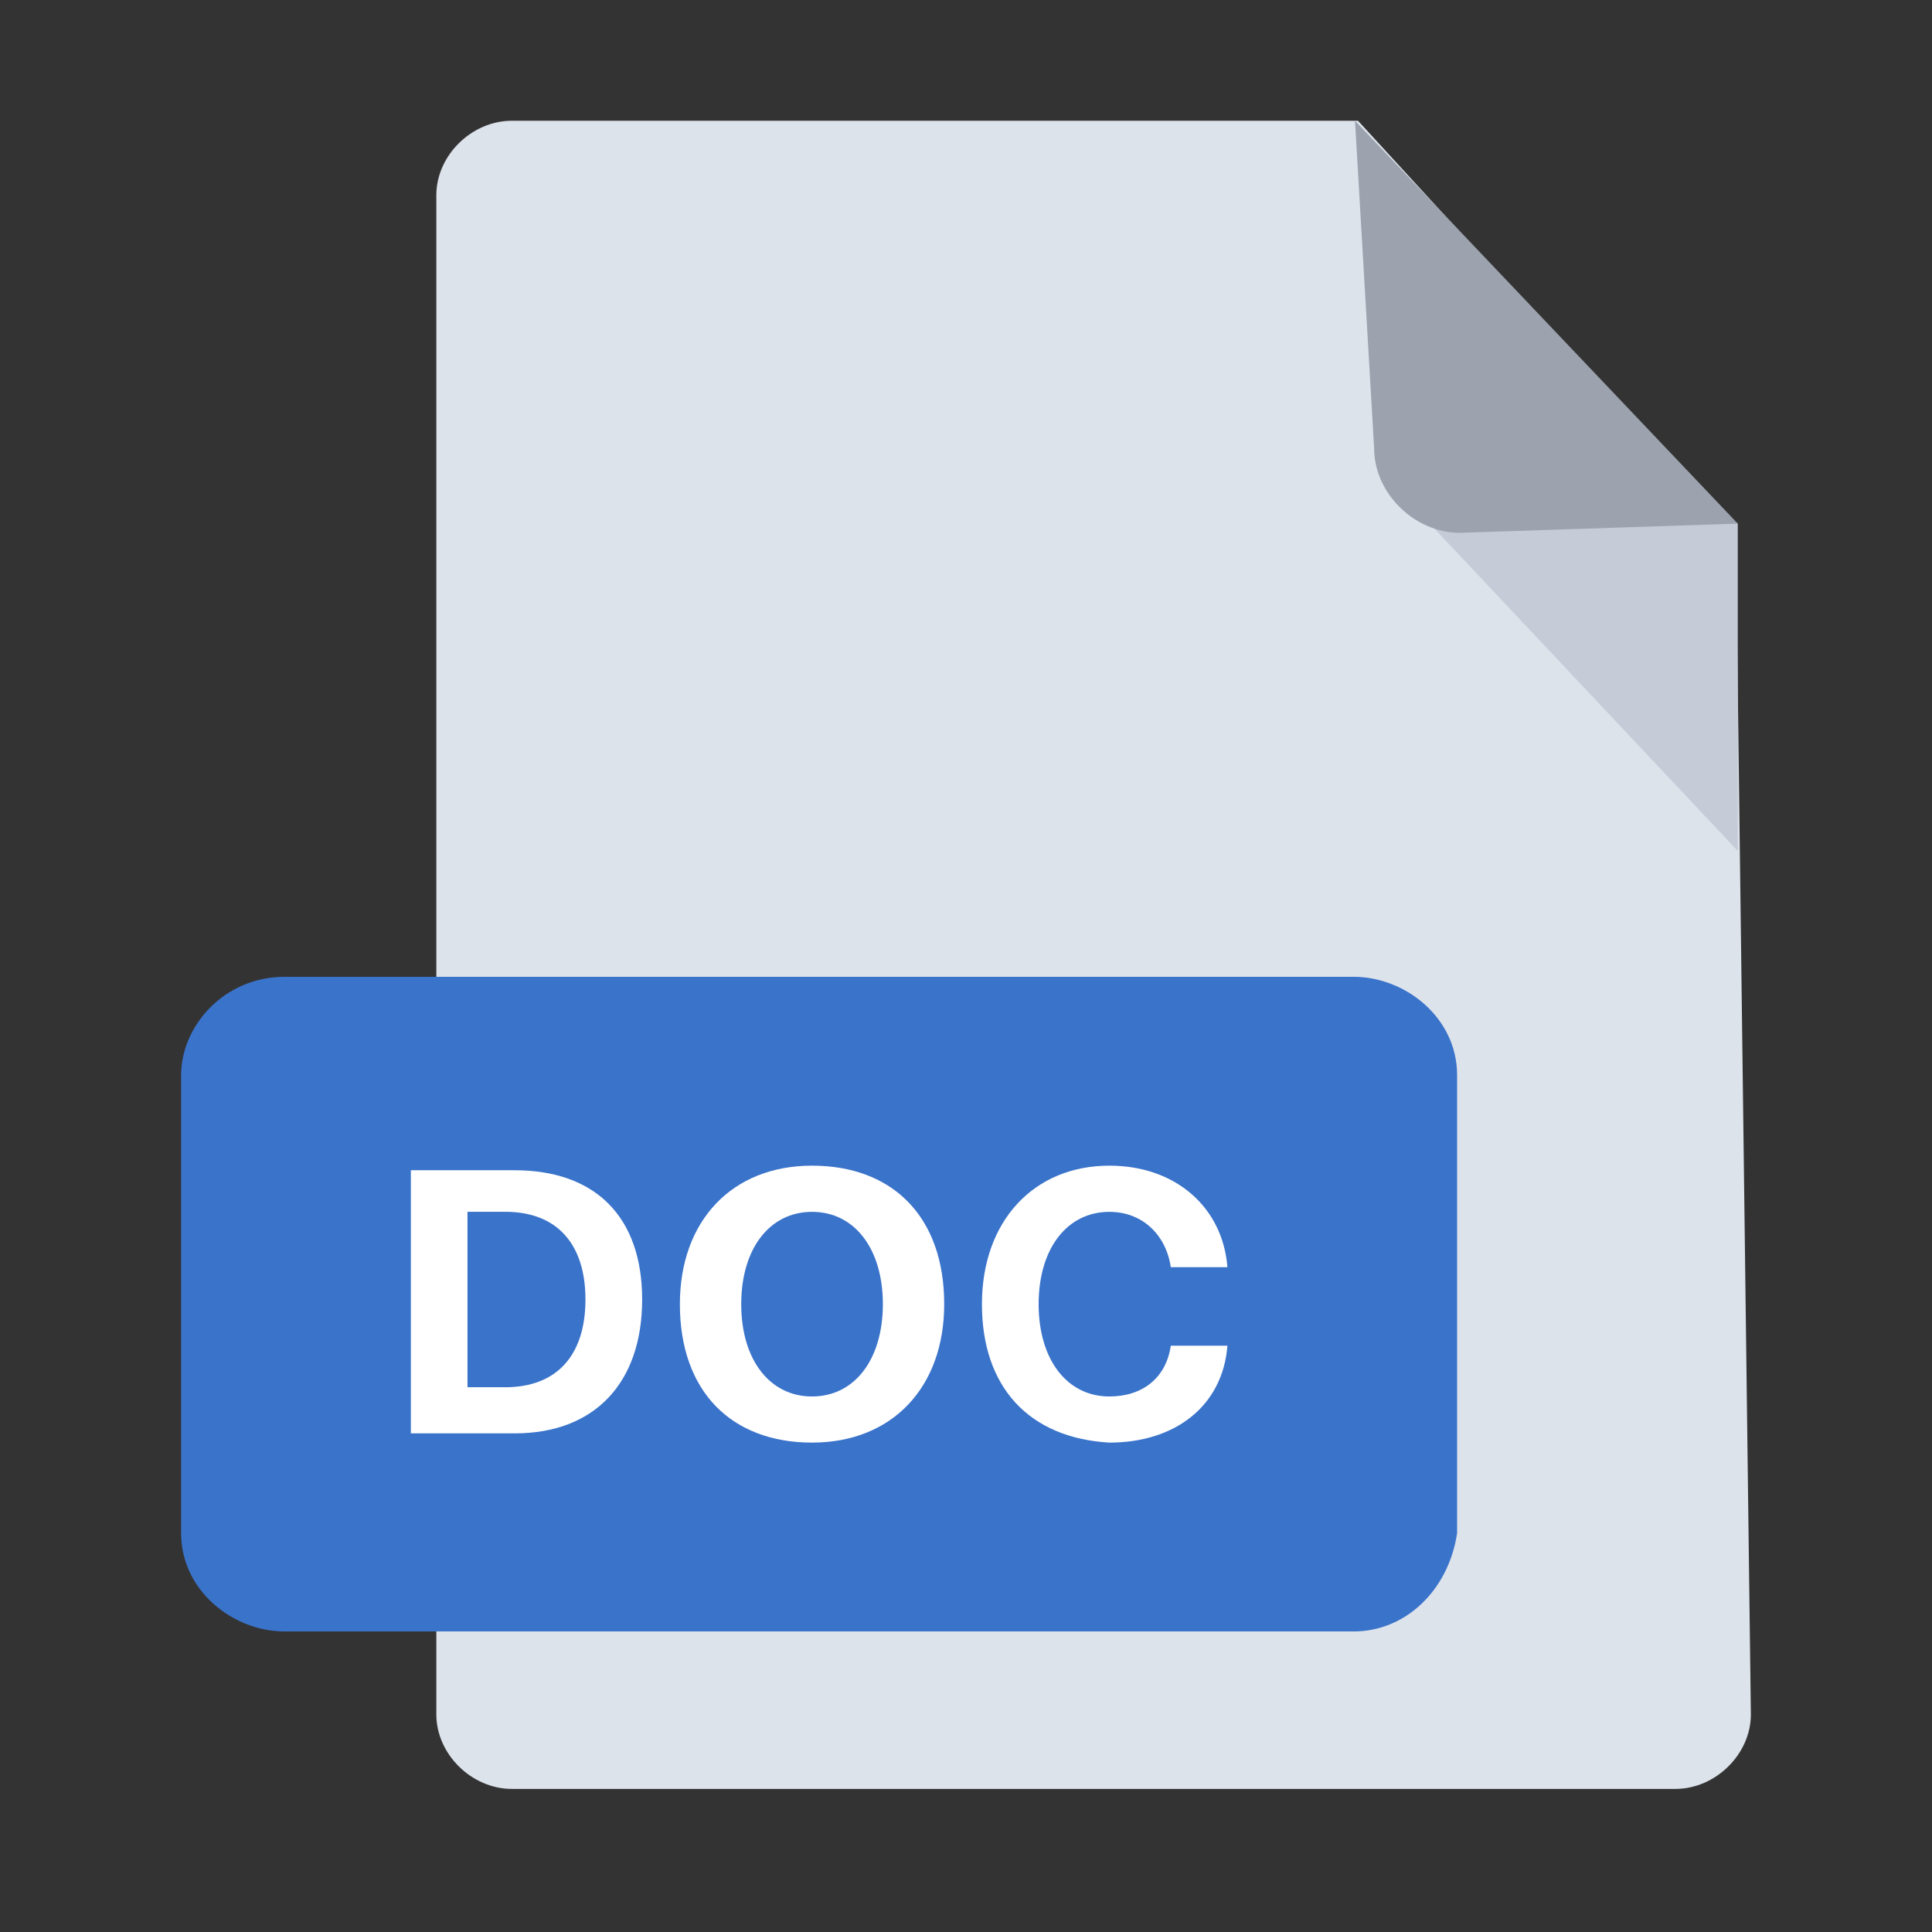 <svg width="32" height="32" viewBox="0 0 32 32" fill="none" xmlns="http://www.w3.org/2000/svg">
<rect x="0" y="0" width="32" height="32" fill="#333333" stroke="none"/>
<path d="M28.75 8.825L29 28.396C29 29.054 28.416 29.63 27.749 29.63H8.478C7.811 29.63 7.227 29.054 7.227 28.396V3.233C7.227 2.576 7.811 2 8.478 2H22.493L28.75 8.825Z" fill="#DDE3EB"/>
<path d="M28.783 14.094L23.288 8.255L27.515 7.838L28.783 8.673V14.094Z" fill="#C5CBD7"/>
<path d="M22.443 2L22.76 7.427C22.76 8.167 23.427 8.825 24.178 8.825L28.783 8.673" fill="#9CA3AF"/>
<path d="M22.42 27.022H4.714C3.857 27.022 3 26.344 3 25.396V17.806C3 16.992 3.714 16.179 4.714 16.179H22.42C23.277 16.179 24.134 16.857 24.134 17.806V25.396C23.991 26.344 23.277 27.022 22.42 27.022Z" fill="#3A73CA"/>
<path d="M8.525 19.383C9.854 19.383 10.636 20.148 10.636 21.524C10.636 22.9 9.854 23.741 8.525 23.741H6.805V19.383H8.525ZM7.743 22.977H8.368C9.228 22.977 9.697 22.442 9.697 21.524C9.697 20.607 9.228 20.071 8.368 20.071H7.743V22.977Z" fill="white"/>
<path d="M15.639 21.601C15.639 22.977 14.779 23.894 13.45 23.894C12.121 23.894 11.261 23.053 11.261 21.601C11.261 20.224 12.121 19.307 13.45 19.307C14.779 19.307 15.639 20.148 15.639 21.601ZM12.277 21.601C12.277 22.518 12.746 23.13 13.45 23.13C14.154 23.13 14.623 22.518 14.623 21.601C14.623 20.683 14.154 20.072 13.45 20.072C12.746 20.072 12.277 20.683 12.277 21.601Z" fill="white"/>
<path d="M16.264 21.601C16.264 20.224 17.124 19.307 18.375 19.307C19.47 19.307 20.252 19.995 20.33 20.989H19.392C19.314 20.454 18.923 20.072 18.375 20.072C17.672 20.072 17.203 20.683 17.203 21.601C17.203 22.518 17.672 23.13 18.375 23.13C18.923 23.13 19.314 22.824 19.392 22.289H20.33C20.252 23.283 19.47 23.894 18.375 23.894C17.046 23.818 16.264 22.977 16.264 21.601Z" fill="white"/>
</svg>
